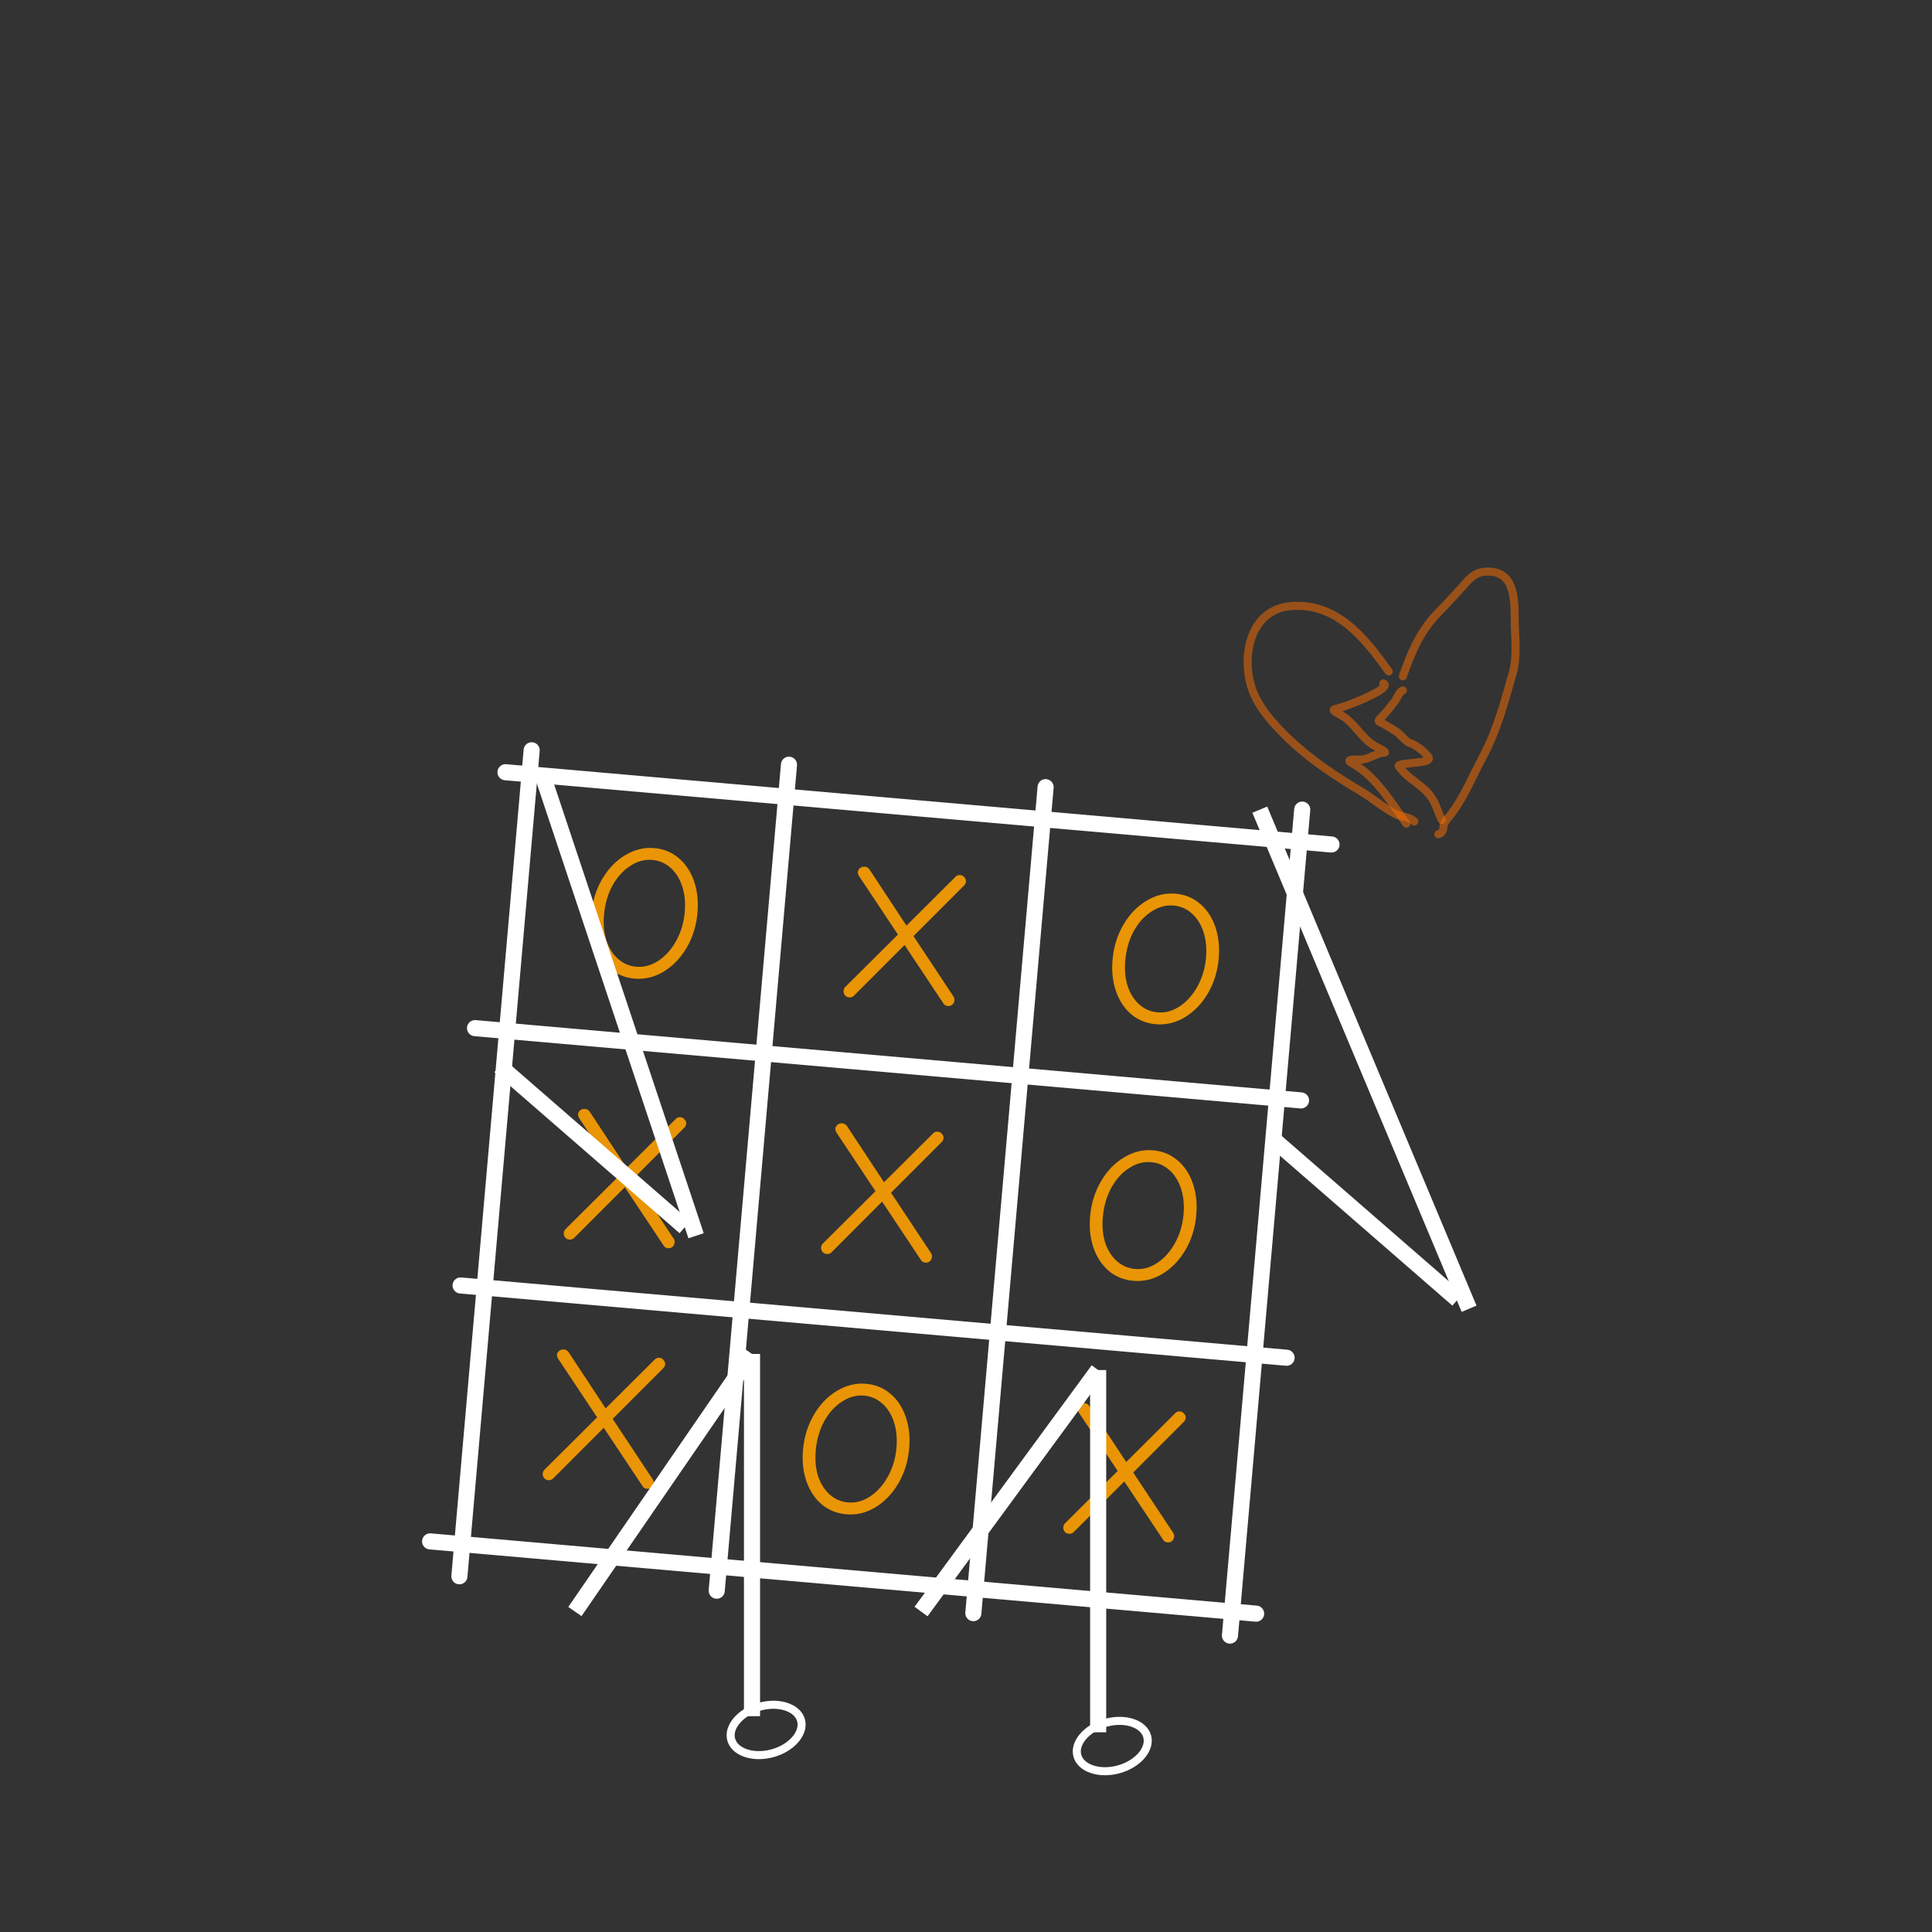 <svg width="240" height="240" viewBox="0 0 240 240" fill="none" xmlns="http://www.w3.org/2000/svg">
<rect x="0" y="0" width="240" height="240" fill="#333333" stroke="none"/>
<g clip-path="url(#clip0_204_6081)">
<path d="M66.045 93.202C59.088 172.725 57.162 194.742 57.068 195.81" stroke="white" stroke-width="2" stroke-linecap="round"/>
<path d="M98.01 94.995C91.053 174.518 89.127 196.535 89.034 197.603" stroke="white" stroke-width="2" stroke-linecap="round"/>
<path d="M62.795 95.929C142.319 102.886 164.335 104.812 165.403 104.906" stroke="white" stroke-width="2" stroke-linecap="round"/>
<path d="M59.01 127.72C138.534 134.677 160.55 136.603 161.618 136.697" stroke="white" stroke-width="2" stroke-linecap="round"/>
<path d="M57.217 159.685C136.741 166.642 158.757 168.569 159.825 168.662" stroke="white" stroke-width="2" stroke-linecap="round"/>
<path d="M53.432 191.476C132.955 198.433 154.972 200.36 156.04 200.453" stroke="white" stroke-width="2" stroke-linecap="round"/>
<path d="M129.889 97.783C122.932 177.307 121.005 199.323 120.912 200.391" stroke="white" stroke-width="2" stroke-linecap="round"/>
<path d="M161.767 100.572C154.81 180.096 152.883 202.112 152.79 203.18" stroke="white" stroke-width="2" stroke-linecap="round"/>
<path d="M78.822 121.567C77.658 121.465 76.642 121.055 75.773 120.337C74.922 119.604 74.291 118.649 73.88 117.473C73.47 116.28 73.327 114.975 73.451 113.556C73.591 111.963 74.039 110.516 74.795 109.217C75.551 107.918 76.505 106.925 77.657 106.239C78.811 105.537 80.017 105.241 81.276 105.351C82.456 105.454 83.471 105.873 84.323 106.606C85.175 107.323 85.807 108.277 86.216 109.469C86.626 110.662 86.769 111.967 86.644 113.386C86.505 114.98 86.057 116.426 85.301 117.725C84.546 119.008 83.592 120.001 82.439 120.703C81.287 121.389 80.081 121.677 78.822 121.567ZM79.047 120.093C80.003 120.177 80.917 119.927 81.787 119.345C82.673 118.764 83.412 117.937 84.003 116.865C84.595 115.792 84.947 114.61 85.06 113.319C85.165 112.124 85.058 111.047 84.741 110.087C84.423 109.128 83.936 108.363 83.279 107.791C82.639 107.221 81.888 106.898 81.027 106.823C80.087 106.741 79.174 106.99 78.287 107.571C77.403 108.136 76.665 108.955 76.073 110.028C75.497 111.101 75.151 112.308 75.034 113.647C74.928 114.858 75.033 115.943 75.351 116.903C75.686 117.848 76.174 118.597 76.817 119.151C77.459 119.705 78.202 120.019 79.047 120.093Z" fill="#FFA100" fill-opacity="0.89"/>
<path d="M143.574 127.232C142.411 127.13 141.394 126.72 140.526 126.002C139.674 125.269 139.043 124.314 138.632 123.138C138.223 121.946 138.08 120.64 138.204 119.222C138.343 117.628 138.791 116.181 139.547 114.882C140.303 113.583 141.257 112.59 142.41 111.904C143.563 111.202 144.77 110.906 146.029 111.016C147.208 111.119 148.224 111.538 149.075 112.271C149.928 112.988 150.559 113.942 150.969 115.135C151.378 116.327 151.521 117.632 151.397 119.051C151.258 120.645 150.81 122.091 150.054 123.39C149.299 124.673 148.345 125.666 147.191 126.368C146.039 127.054 144.833 127.342 143.574 127.232ZM143.799 125.758C144.756 125.842 145.669 125.592 146.539 125.01C147.425 124.429 148.164 123.602 148.756 122.53C149.347 121.457 149.7 120.275 149.813 118.984C149.917 117.789 149.811 116.712 149.493 115.752C149.176 114.793 148.688 114.028 148.032 113.456C147.391 112.886 146.64 112.563 145.78 112.488C144.839 112.406 143.926 112.655 143.04 113.236C142.155 113.801 141.417 114.62 140.825 115.693C140.25 116.766 139.903 117.973 139.786 119.312C139.68 120.523 139.786 121.608 140.103 122.568C140.438 123.513 140.927 124.262 141.569 124.816C142.211 125.37 142.955 125.684 143.799 125.758Z" fill="#FFA100" fill-opacity="0.89"/>
<path d="M105.122 188.112C103.958 188.011 102.942 187.601 102.073 186.882C101.222 186.149 100.591 185.194 100.18 184.018C99.77 182.826 99.627 181.52 99.751 180.102C99.891 178.508 100.339 177.062 101.095 175.762C101.851 174.463 102.805 173.471 103.957 172.785C105.111 172.082 106.317 171.786 107.576 171.897C108.756 172 109.771 172.418 110.623 173.151C111.475 173.868 112.107 174.823 112.516 176.015C112.926 177.207 113.069 178.513 112.945 179.931C112.805 181.525 112.357 182.971 111.601 184.271C110.847 185.554 109.892 186.546 108.739 187.248C107.587 187.935 106.381 188.223 105.122 188.112ZM105.347 186.638C106.303 186.722 107.217 186.473 108.087 185.89C108.973 185.309 109.712 184.483 110.303 183.41C110.895 182.338 111.247 181.156 111.36 179.865C111.465 178.669 111.358 177.592 111.041 176.633C110.723 175.673 110.236 174.908 109.579 174.337C108.939 173.767 108.188 173.444 107.327 173.369C106.387 173.286 105.474 173.536 104.588 174.117C103.703 174.682 102.965 175.5 102.373 176.573C101.797 177.647 101.451 178.853 101.334 180.192C101.228 181.404 101.333 182.489 101.651 183.448C101.986 184.393 102.475 185.142 103.117 185.696C103.759 186.251 104.502 186.565 105.347 186.638Z" fill="#FFA100" fill-opacity="0.89"/>
<path d="M140.785 159.11C139.622 159.009 138.606 158.599 137.737 157.88C136.886 157.147 136.254 156.192 135.843 155.016C135.434 153.824 135.291 152.519 135.415 151.1C135.555 149.506 136.002 148.06 136.758 146.761C137.514 145.461 138.469 144.469 139.621 143.783C140.774 143.081 141.981 142.785 143.24 142.895C144.419 142.998 145.435 143.416 146.286 144.149C147.139 144.866 147.77 145.821 148.18 147.013C148.589 148.205 148.732 149.511 148.608 150.929C148.469 152.523 148.021 153.97 147.265 155.269C146.51 156.552 145.556 157.544 144.402 158.246C143.25 158.933 142.045 159.221 140.785 159.11ZM141.011 157.637C141.967 157.72 142.88 157.471 143.75 156.888C144.636 156.307 145.375 155.481 145.967 154.408C146.559 153.336 146.911 152.154 147.024 150.863C147.128 149.667 147.022 148.59 146.704 147.631C146.387 146.671 145.9 145.906 145.243 145.335C144.602 144.765 143.851 144.442 142.991 144.367C142.05 144.284 141.137 144.534 140.251 145.115C139.367 145.68 138.628 146.498 138.037 147.571C137.461 148.645 137.114 149.851 136.997 151.19C136.891 152.402 136.997 153.487 137.315 154.446C137.65 155.391 138.138 156.14 138.78 156.695C139.422 157.249 140.166 157.563 141.011 157.637Z" fill="#FFA100" fill-opacity="0.89"/>
<path d="M102.699 155.779C102.476 155.759 102.299 155.671 102.168 155.515C102.038 155.343 101.982 155.154 102.001 154.946C102.016 154.771 102.086 154.617 102.21 154.483L108.754 147.973L103.921 140.708C103.81 140.505 103.76 140.34 103.771 140.213C103.79 140.006 103.885 139.837 104.057 139.708C104.229 139.578 104.418 139.522 104.625 139.541C104.864 139.562 105.056 139.667 105.2 139.856L109.815 146.861L115.911 140.793C116.054 140.629 116.253 140.558 116.508 140.58C116.715 140.598 116.883 140.693 117.013 140.865C117.16 141.023 117.225 141.197 117.208 141.388C117.193 141.564 117.114 141.725 116.973 141.874L110.689 148.166L115.668 155.685C115.754 155.804 115.789 155.96 115.772 156.151C115.754 156.359 115.666 156.536 115.509 156.682C115.353 156.813 115.171 156.87 114.964 156.852C114.709 156.829 114.525 156.725 114.413 156.538L109.58 149.273L103.296 155.566C103.137 155.728 102.938 155.799 102.699 155.779Z" fill="#FFA100" fill-opacity="0.89"/>
<path d="M132.784 190.533C132.561 190.513 132.384 190.426 132.253 190.27C132.124 190.098 132.068 189.908 132.086 189.701C132.101 189.526 132.171 189.371 132.295 189.237L138.84 182.727L134.006 175.462C133.896 175.26 133.846 175.095 133.857 174.967C133.875 174.76 133.97 174.592 134.142 174.462C134.314 174.333 134.504 174.277 134.711 174.295C134.95 174.316 135.141 174.421 135.285 174.61L139.9 181.615L145.997 175.547C146.139 175.383 146.338 175.312 146.593 175.335C146.801 175.353 146.969 175.448 147.098 175.62C147.245 175.777 147.31 175.951 147.294 176.143C147.278 176.318 147.2 176.48 147.058 176.628L140.774 182.92L145.754 190.439C145.84 190.559 145.874 190.714 145.857 190.906C145.839 191.113 145.752 191.29 145.594 191.437C145.438 191.568 145.257 191.624 145.049 191.606C144.794 191.584 144.611 191.479 144.499 191.293L139.665 184.028L133.381 190.32C133.222 190.483 133.023 190.554 132.784 190.533Z" fill="#FFA100" fill-opacity="0.89"/>
<path d="M68.119 183.871C67.895 183.852 67.719 183.764 67.588 183.608C67.458 183.436 67.402 183.246 67.421 183.039C67.436 182.864 67.506 182.709 67.63 182.576L74.174 176.065L69.341 168.8C69.23 168.598 69.18 168.433 69.191 168.306C69.21 168.098 69.305 167.93 69.477 167.8C69.648 167.671 69.838 167.615 70.045 167.633C70.284 167.654 70.476 167.759 70.62 167.949L75.235 174.954L81.331 168.886C81.474 168.722 81.673 168.651 81.928 168.673C82.135 168.691 82.303 168.786 82.433 168.958C82.58 169.115 82.645 169.29 82.628 169.481C82.613 169.656 82.534 169.818 82.393 169.966L76.109 176.259L81.088 183.777C81.174 183.897 81.209 184.053 81.192 184.244C81.174 184.451 81.086 184.628 80.929 184.775C80.773 184.906 80.591 184.962 80.384 184.944C80.129 184.922 79.945 184.818 79.833 184.631L75 177.366L68.716 183.658C68.557 183.821 68.358 183.892 68.119 183.871Z" fill="#FFA100" fill-opacity="0.89"/>
<path d="M105.488 123.9C105.265 123.881 105.088 123.793 104.957 123.637C104.827 123.465 104.772 123.275 104.79 123.068C104.805 122.893 104.875 122.738 104.999 122.605L111.543 116.094L106.71 108.829C106.599 108.627 106.549 108.462 106.561 108.334C106.579 108.127 106.674 107.959 106.846 107.829C107.018 107.7 107.207 107.644 107.414 107.662C107.653 107.683 107.845 107.788 107.989 107.977L112.604 114.982L118.7 108.915C118.843 108.75 119.042 108.679 119.297 108.702C119.504 108.72 119.673 108.815 119.802 108.987C119.949 109.144 120.014 109.319 119.997 109.51C119.982 109.685 119.903 109.847 119.762 109.995L113.478 116.287L118.457 123.806C118.543 123.926 118.578 124.082 118.561 124.273C118.543 124.48 118.455 124.657 118.298 124.804C118.142 124.935 117.96 124.991 117.753 124.973C117.498 124.951 117.314 124.846 117.202 124.66L112.369 117.395L106.085 123.687C105.926 123.85 105.727 123.921 105.488 123.9Z" fill="#FFA100" fill-opacity="0.89"/>
<path d="M70.733 153.986C70.51 153.966 70.333 153.878 70.202 153.722C70.073 153.55 70.017 153.361 70.035 153.154C70.051 152.978 70.12 152.824 70.245 152.69L76.789 146.18L71.956 138.915C71.845 138.712 71.795 138.547 71.806 138.42C71.824 138.213 71.919 138.044 72.091 137.915C72.263 137.785 72.453 137.73 72.66 137.748C72.899 137.769 73.091 137.874 73.235 138.063L77.85 145.068L83.946 139C84.089 138.836 84.287 138.765 84.543 138.787C84.75 138.805 84.918 138.9 85.048 139.072C85.195 139.23 85.26 139.404 85.243 139.595C85.228 139.771 85.149 139.932 85.008 140.081L78.723 146.373L83.703 153.892C83.789 154.011 83.823 154.167 83.807 154.358C83.788 154.566 83.701 154.743 83.543 154.889C83.387 155.02 83.206 155.077 82.999 155.059C82.743 155.036 82.56 154.932 82.448 154.745L77.615 147.481L71.33 153.773C71.171 153.936 70.972 154.006 70.733 153.986Z" fill="#FFA100" fill-opacity="0.89"/>
<line x1="62.074" y1="132.436" x2="85.074" y2="152.436" stroke="white" stroke-width="2"/>
<line x1="86.469" y1="153.507" x2="67.469" y2="96.507" stroke="white" stroke-width="2"/>
</g>
<path d="M93.418 168.191L71.418 200.191" stroke="white" stroke-width="2"/>
<path d="M93.418 168.191V213.191" stroke="white" stroke-width="2"/>
<path d="M99.507 213.697C99.71 214.428 99.485 215.256 98.853 216.022C98.224 216.786 97.216 217.446 95.973 217.791C94.729 218.136 93.525 218.088 92.592 217.758C91.657 217.427 91.037 216.833 90.835 216.102C90.632 215.371 90.857 214.543 91.488 213.778C92.118 213.014 93.126 212.354 94.369 212.009C95.613 211.664 96.816 211.711 97.75 212.041C98.685 212.372 99.305 212.966 99.507 213.697Z" stroke="white"/>
<path d="M136.417 170.191L114.417 200.191" stroke="white" stroke-width="2"/>
<path d="M136.417 170.191V215.191" stroke="white" stroke-width="2"/>
<path d="M142.507 215.697C142.71 216.428 142.485 217.256 141.854 218.022C141.224 218.786 140.216 219.446 138.973 219.791C137.729 220.136 136.525 220.088 135.592 219.758C134.657 219.427 134.037 218.833 133.835 218.102C133.632 217.371 133.857 216.543 134.488 215.778C135.118 215.014 136.125 214.354 137.369 214.009C138.613 213.664 139.816 213.711 140.75 214.041C141.685 214.372 142.305 214.966 142.507 215.697Z" stroke="white"/>
<line x1="158.074" y1="141.436" x2="181.074" y2="161.436" stroke="white" stroke-width="2"/>
<line x1="182.495" y1="162.578" x2="156.495" y2="100.578" stroke="white" stroke-width="2"/>
<path d="M172.509 83.404C169.545 79.273 166.13 74.897 160.461 75.284C155.38 75.63 154.154 81.329 155.485 85.45C156.279 87.91 158.35 90.122 160.183 91.866C162.864 94.419 165.908 96.43 169.074 98.307C170.537 99.175 171.827 100.348 173.343 101.124C174.1 101.511 175.087 101.441 175.692 102.045" stroke="#FF7100" stroke-opacity="0.5" stroke-linecap="round"/>
<path d="M174.267 84.011C175.367 80.873 176.473 78.277 178.837 75.913C179.813 74.937 180.714 73.916 181.643 72.899C182.699 71.742 183.274 71 184.84 71C188.04 71 188.16 74.222 188.16 76.832C188.16 78.984 188.522 81.489 187.928 83.57C186.895 87.185 185.985 90.707 184.191 94.045C182.953 96.35 181.905 98.967 180.319 101.065C180.005 101.481 179.396 102.054 179.339 102.585C179.284 103.1 179.179 103.471 178.678 103.638" stroke="#FF7100" stroke-opacity="0.5" stroke-linecap="round"/>
<path d="M171.841 84.893C172.467 85.128 171.311 85.83 171.192 85.898C169.806 86.686 168.256 87.33 166.745 87.833C165.632 88.204 165.101 88.024 166.549 88.814C168.286 89.761 169.106 91.731 170.824 92.685C171.157 92.87 172.354 93.471 171.964 93.494C170.959 93.553 170.142 94.28 169.097 94.364C168.725 94.393 166.867 94.221 167.97 94.817C170.857 96.377 172.84 99.7 174.708 102.315" stroke="#FF7100" stroke-opacity="0.5" stroke-linecap="round"/>
<path d="M174.267 85.775C173.88 85.824 173.499 86.829 173.287 87.099C172.768 87.759 172.217 88.487 171.621 89.083C170.96 89.745 171.284 89.551 171.988 90.002C172.589 90.386 173.336 90.724 173.851 91.215C174.299 91.643 174.751 92.215 175.37 92.391C175.882 92.537 177.201 93.576 177.477 94.106C177.908 94.935 173.404 94.676 173.765 95.197C174.987 96.963 177.081 97.571 178.102 99.534C178.5 100.3 178.741 101.119 179.119 101.874" stroke="#FF7100" stroke-opacity="0.5" stroke-linecap="round"/>
<defs>
<clipPath id="clip0_204_6081">
<rect width="106" height="106" fill="white" transform="translate(61.239 90.773) rotate(5)"/>
</clipPath>
</defs>
</svg>
